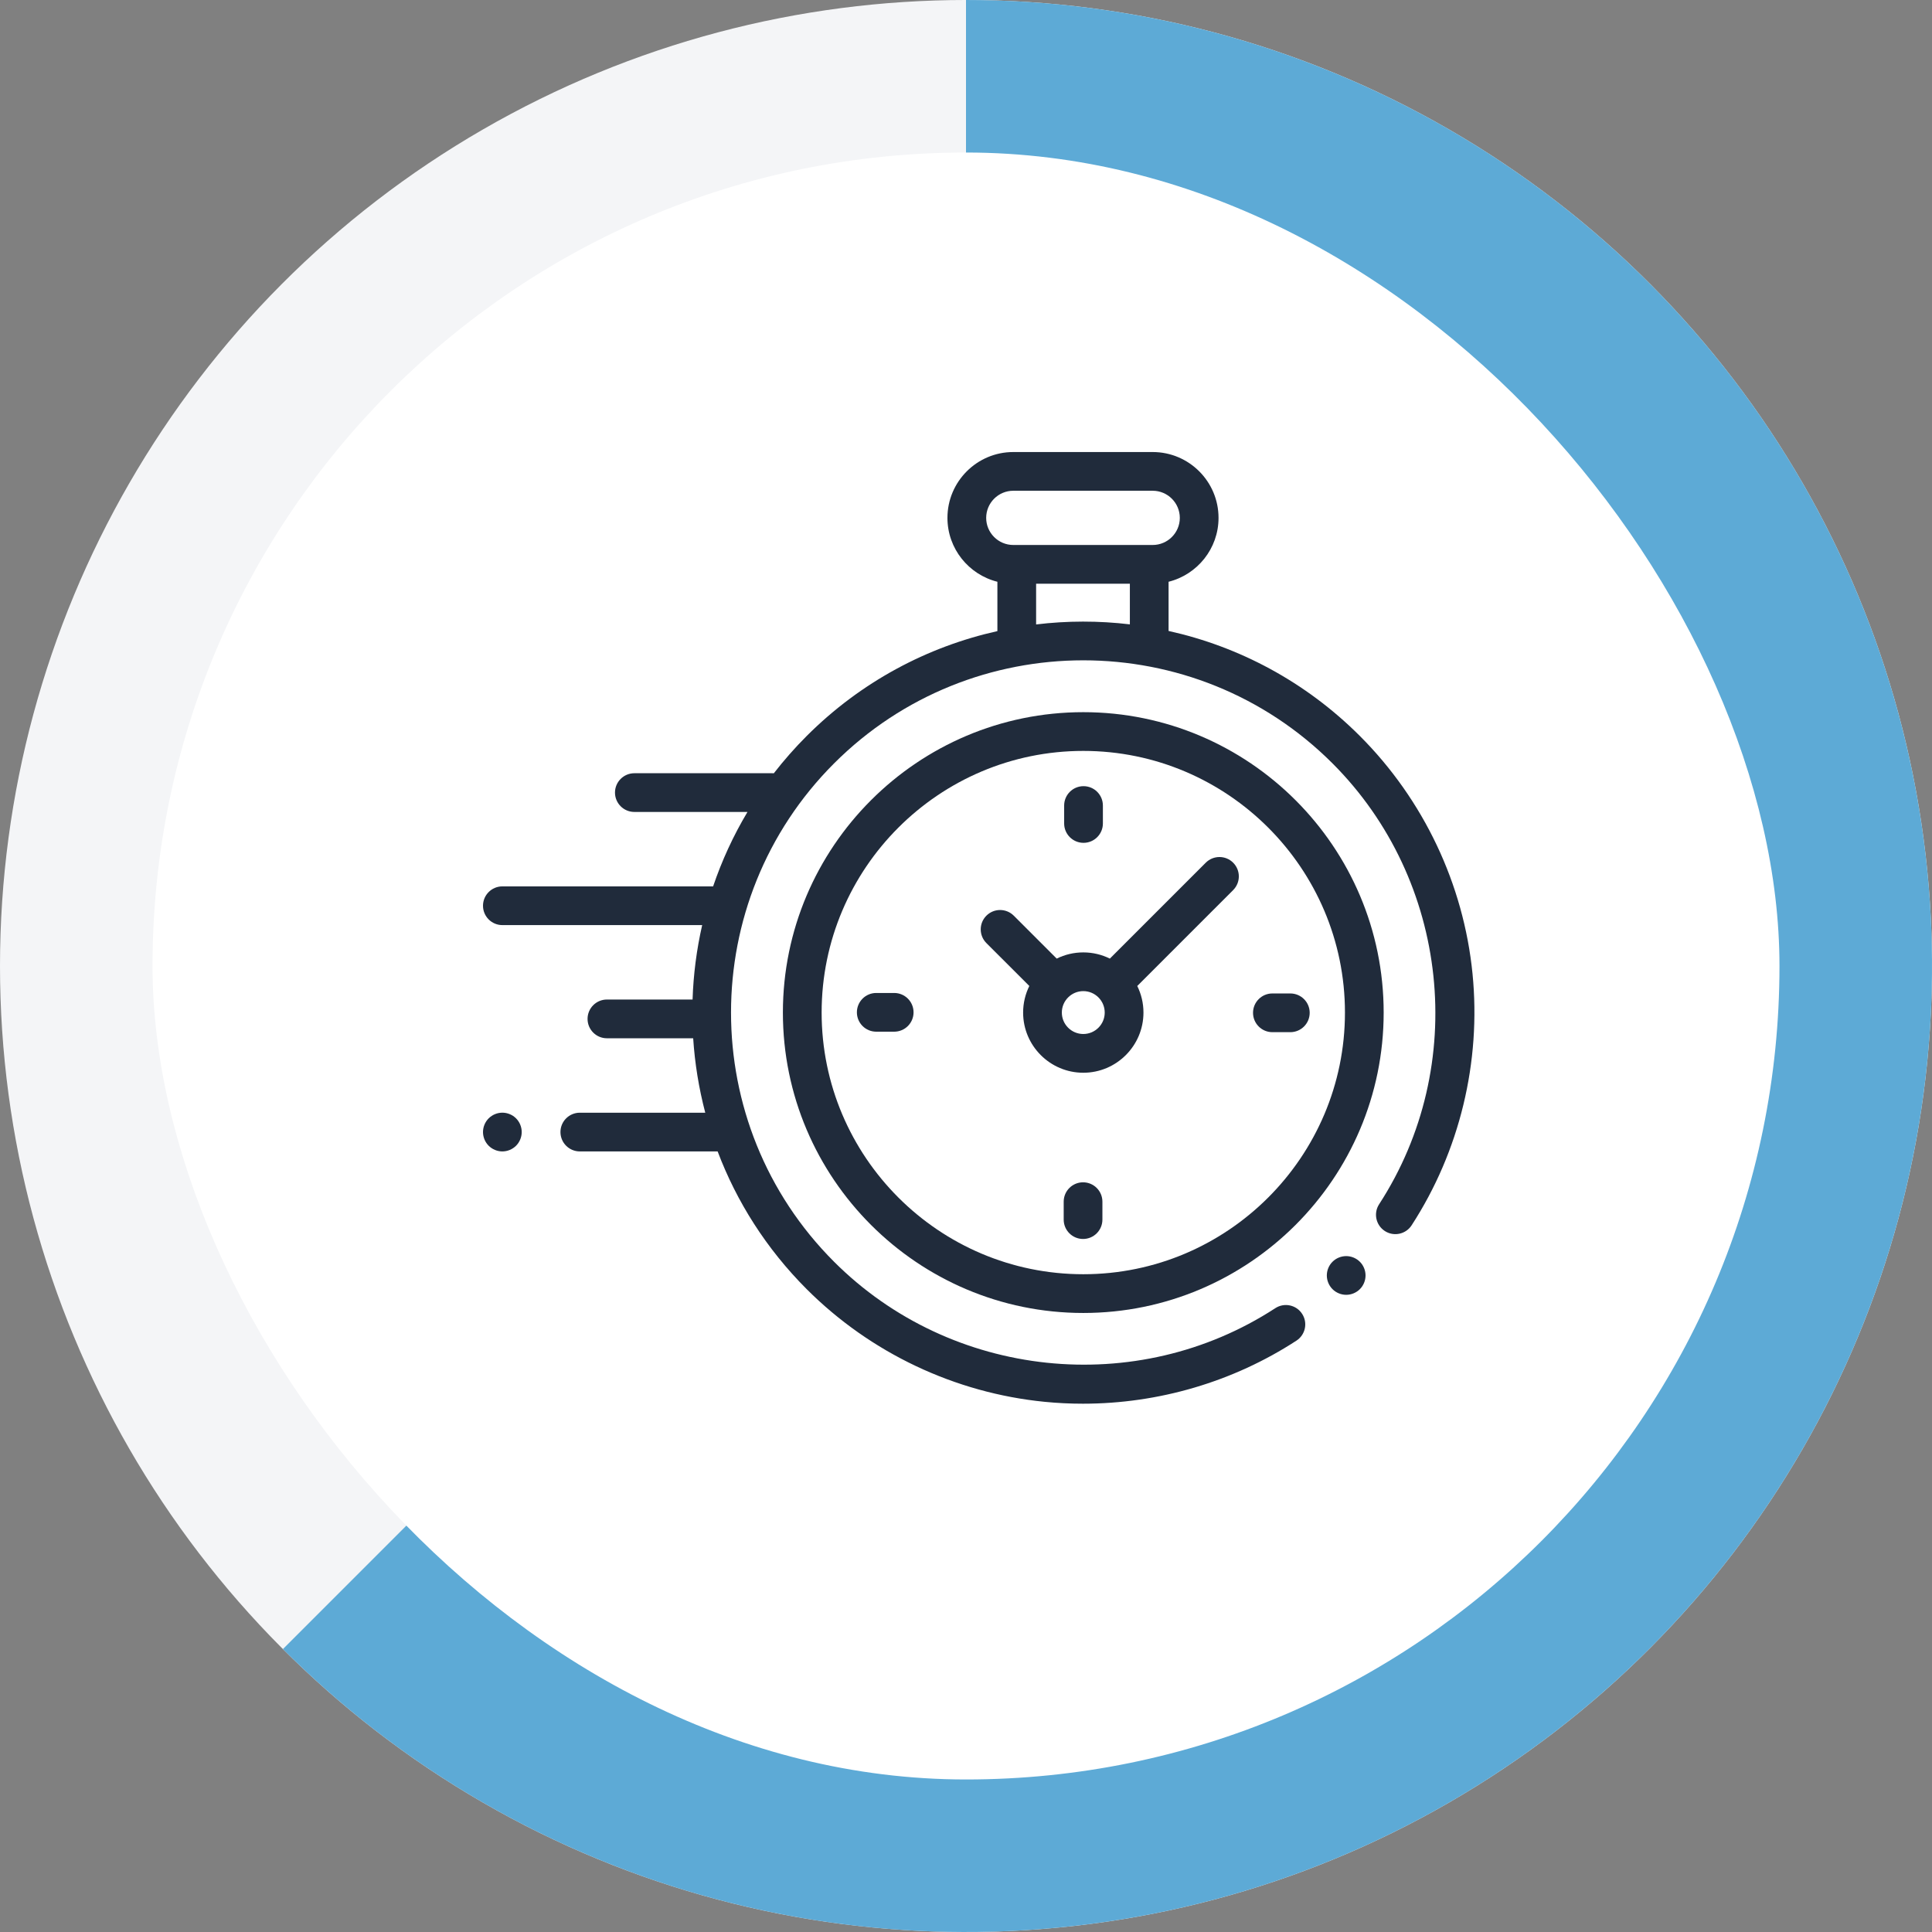 <svg width="76" height="76" viewBox="0 0 76 76" fill="none" xmlns="http://www.w3.org/2000/svg">
<rect x="0" y="0" width="76" height="76" fill="#808080" stroke="none"/>
<circle cx="38" cy="38" r="38" fill="#F4F5F7"/>
<path d="M38 0C44.249 7.45202e-08 50.402 1.541 55.913 4.487C61.424 7.433 66.124 11.692 69.596 16.888C73.068 22.084 75.204 28.056 75.817 34.275C76.43 40.494 75.499 46.769 73.107 52.542C70.716 58.315 66.938 63.41 62.107 67.374C57.276 71.339 51.542 74.051 45.413 75.27C39.284 76.489 32.949 76.178 26.969 74.364C20.989 72.55 15.549 69.289 11.13 64.87L38 38V0Z" fill="#5DAAD6"/>
<rect x="6" y="6" width="64" height="64" rx="32" fill="white"/>
<g clip-path="url(#clip0)">
<path d="M57.925 38.301C57.575 34.779 56.001 31.459 53.494 28.952C51.351 26.809 48.729 25.432 45.969 24.82V22.885C47.096 22.604 47.934 21.584 47.934 20.372C47.934 18.944 46.773 17.782 45.344 17.782H39.86C38.432 17.782 37.27 18.944 37.27 20.372C37.27 21.584 38.108 22.604 39.235 22.885V24.826C36.484 25.44 33.87 26.815 31.733 28.952C31.266 29.419 30.835 29.91 30.44 30.419C30.421 30.418 30.402 30.417 30.382 30.417H24.954C24.534 30.417 24.192 30.758 24.192 31.178C24.192 31.599 24.534 31.94 24.954 31.94H29.404C28.845 32.875 28.395 33.857 28.052 34.868H19.762C19.341 34.868 19 35.209 19 35.63C19 36.05 19.341 36.391 19.762 36.391H27.622C27.402 37.355 27.276 38.336 27.244 39.319H23.875C23.454 39.319 23.113 39.66 23.113 40.081C23.113 40.502 23.454 40.843 23.875 40.843H27.268C27.332 41.829 27.491 42.809 27.743 43.771H22.809C22.388 43.771 22.047 44.112 22.047 44.532C22.047 44.953 22.388 45.294 22.809 45.294H28.23C28.977 47.271 30.145 49.123 31.733 50.712C34.243 53.222 37.567 54.796 41.093 55.144C41.596 55.194 42.099 55.218 42.602 55.218C45.575 55.218 48.509 54.358 50.999 52.737C51.352 52.507 51.452 52.035 51.222 51.683C50.993 51.33 50.521 51.23 50.168 51.46C44.718 55.009 37.418 54.242 32.811 49.635C27.405 44.23 27.405 35.435 32.811 30.029C38.216 24.624 47.011 24.624 52.417 30.029C57.017 34.63 57.789 41.924 54.251 47.372C54.022 47.724 54.123 48.196 54.475 48.425C54.828 48.654 55.3 48.554 55.529 48.201C57.419 45.29 58.27 41.775 57.925 38.301ZM38.794 20.372C38.794 19.784 39.272 19.305 39.86 19.305H45.344C45.932 19.305 46.411 19.784 46.411 20.372C46.411 20.96 45.932 21.438 45.344 21.438H45.208H39.996H39.86C39.272 21.438 38.794 20.96 38.794 20.372ZM40.758 24.564V22.962H44.446V24.561C43.221 24.415 41.983 24.416 40.758 24.564Z" fill="#202B3B"/>
<path d="M52.956 49.412C52.755 49.412 52.559 49.493 52.417 49.635C52.275 49.776 52.194 49.973 52.194 50.173C52.194 50.374 52.275 50.57 52.417 50.712C52.559 50.854 52.755 50.935 52.956 50.935C53.156 50.935 53.352 50.854 53.494 50.712C53.636 50.57 53.717 50.374 53.717 50.173C53.717 49.973 53.636 49.776 53.494 49.635C53.352 49.493 53.156 49.412 52.956 49.412Z" fill="#202B3B"/>
<path d="M42.614 28.015C36.098 28.015 30.797 33.316 30.797 39.832C30.797 46.348 36.098 51.649 42.614 51.649C49.13 51.649 54.43 46.348 54.43 39.832C54.43 33.316 49.13 28.015 42.614 28.015ZM42.614 50.125C36.938 50.125 32.321 45.508 32.321 39.832C32.321 34.156 36.938 29.539 42.614 29.539C48.289 29.539 52.907 34.156 52.907 39.832C52.907 45.508 48.289 50.125 42.614 50.125Z" fill="#202B3B"/>
<path d="M47.432 33.936L43.659 37.709C43.344 37.553 42.989 37.465 42.614 37.465C42.239 37.465 41.884 37.553 41.568 37.709L39.88 36.021C39.582 35.723 39.1 35.723 38.802 36.021C38.505 36.318 38.505 36.8 38.802 37.098L40.491 38.786C40.335 39.102 40.247 39.457 40.247 39.832C40.247 41.137 41.309 42.199 42.614 42.199C43.919 42.199 44.981 41.137 44.981 39.832C44.981 39.457 44.893 39.102 44.737 38.786L48.399 35.124L48.509 35.014C48.807 34.716 48.807 34.234 48.509 33.936C48.212 33.639 47.73 33.639 47.432 33.936ZM42.614 40.675C42.149 40.675 41.77 40.297 41.77 39.832C41.77 39.367 42.149 38.988 42.614 38.988C43.079 38.988 43.457 39.367 43.457 39.832C43.457 40.297 43.079 40.675 42.614 40.675Z" fill="#202B3B"/>
<path d="M50.758 39.08H50.052C49.632 39.08 49.291 39.421 49.291 39.841C49.291 40.262 49.632 40.603 50.052 40.603H50.758C51.179 40.603 51.52 40.262 51.52 39.841C51.52 39.421 51.179 39.08 50.758 39.08Z" fill="#202B3B"/>
<path d="M35.175 39.061H34.469C34.049 39.061 33.708 39.402 33.708 39.823C33.708 40.243 34.049 40.584 34.469 40.584H35.175C35.596 40.584 35.937 40.243 35.937 39.823C35.937 39.402 35.596 39.061 35.175 39.061Z" fill="#202B3B"/>
<path d="M42.623 33.155C43.044 33.155 43.385 32.814 43.385 32.393V31.688C43.385 31.267 43.044 30.926 42.623 30.926C42.202 30.926 41.861 31.267 41.861 31.688V32.393C41.861 32.814 42.202 33.155 42.623 33.155Z" fill="#202B3B"/>
<path d="M42.605 46.509C42.184 46.509 41.843 46.85 41.843 47.271V47.976C41.843 48.397 42.184 48.738 42.605 48.738C43.025 48.738 43.366 48.397 43.366 47.976V47.271C43.366 46.85 43.025 46.509 42.605 46.509Z" fill="#202B3B"/>
<path d="M19.762 43.77C19.561 43.77 19.365 43.852 19.223 43.993C19.081 44.135 19 44.332 19 44.532C19 44.733 19.081 44.929 19.223 45.071C19.365 45.212 19.561 45.294 19.762 45.294C19.962 45.294 20.159 45.212 20.3 45.071C20.442 44.929 20.523 44.732 20.523 44.532C20.523 44.332 20.442 44.135 20.3 43.993C20.159 43.852 19.962 43.77 19.762 43.77Z" fill="#202B3B"/>
</g>
<defs>
<clipPath id="clip0">
<rect width="39" height="39" fill="white" transform="translate(19 17)"/>
</clipPath>
</defs>
</svg>
